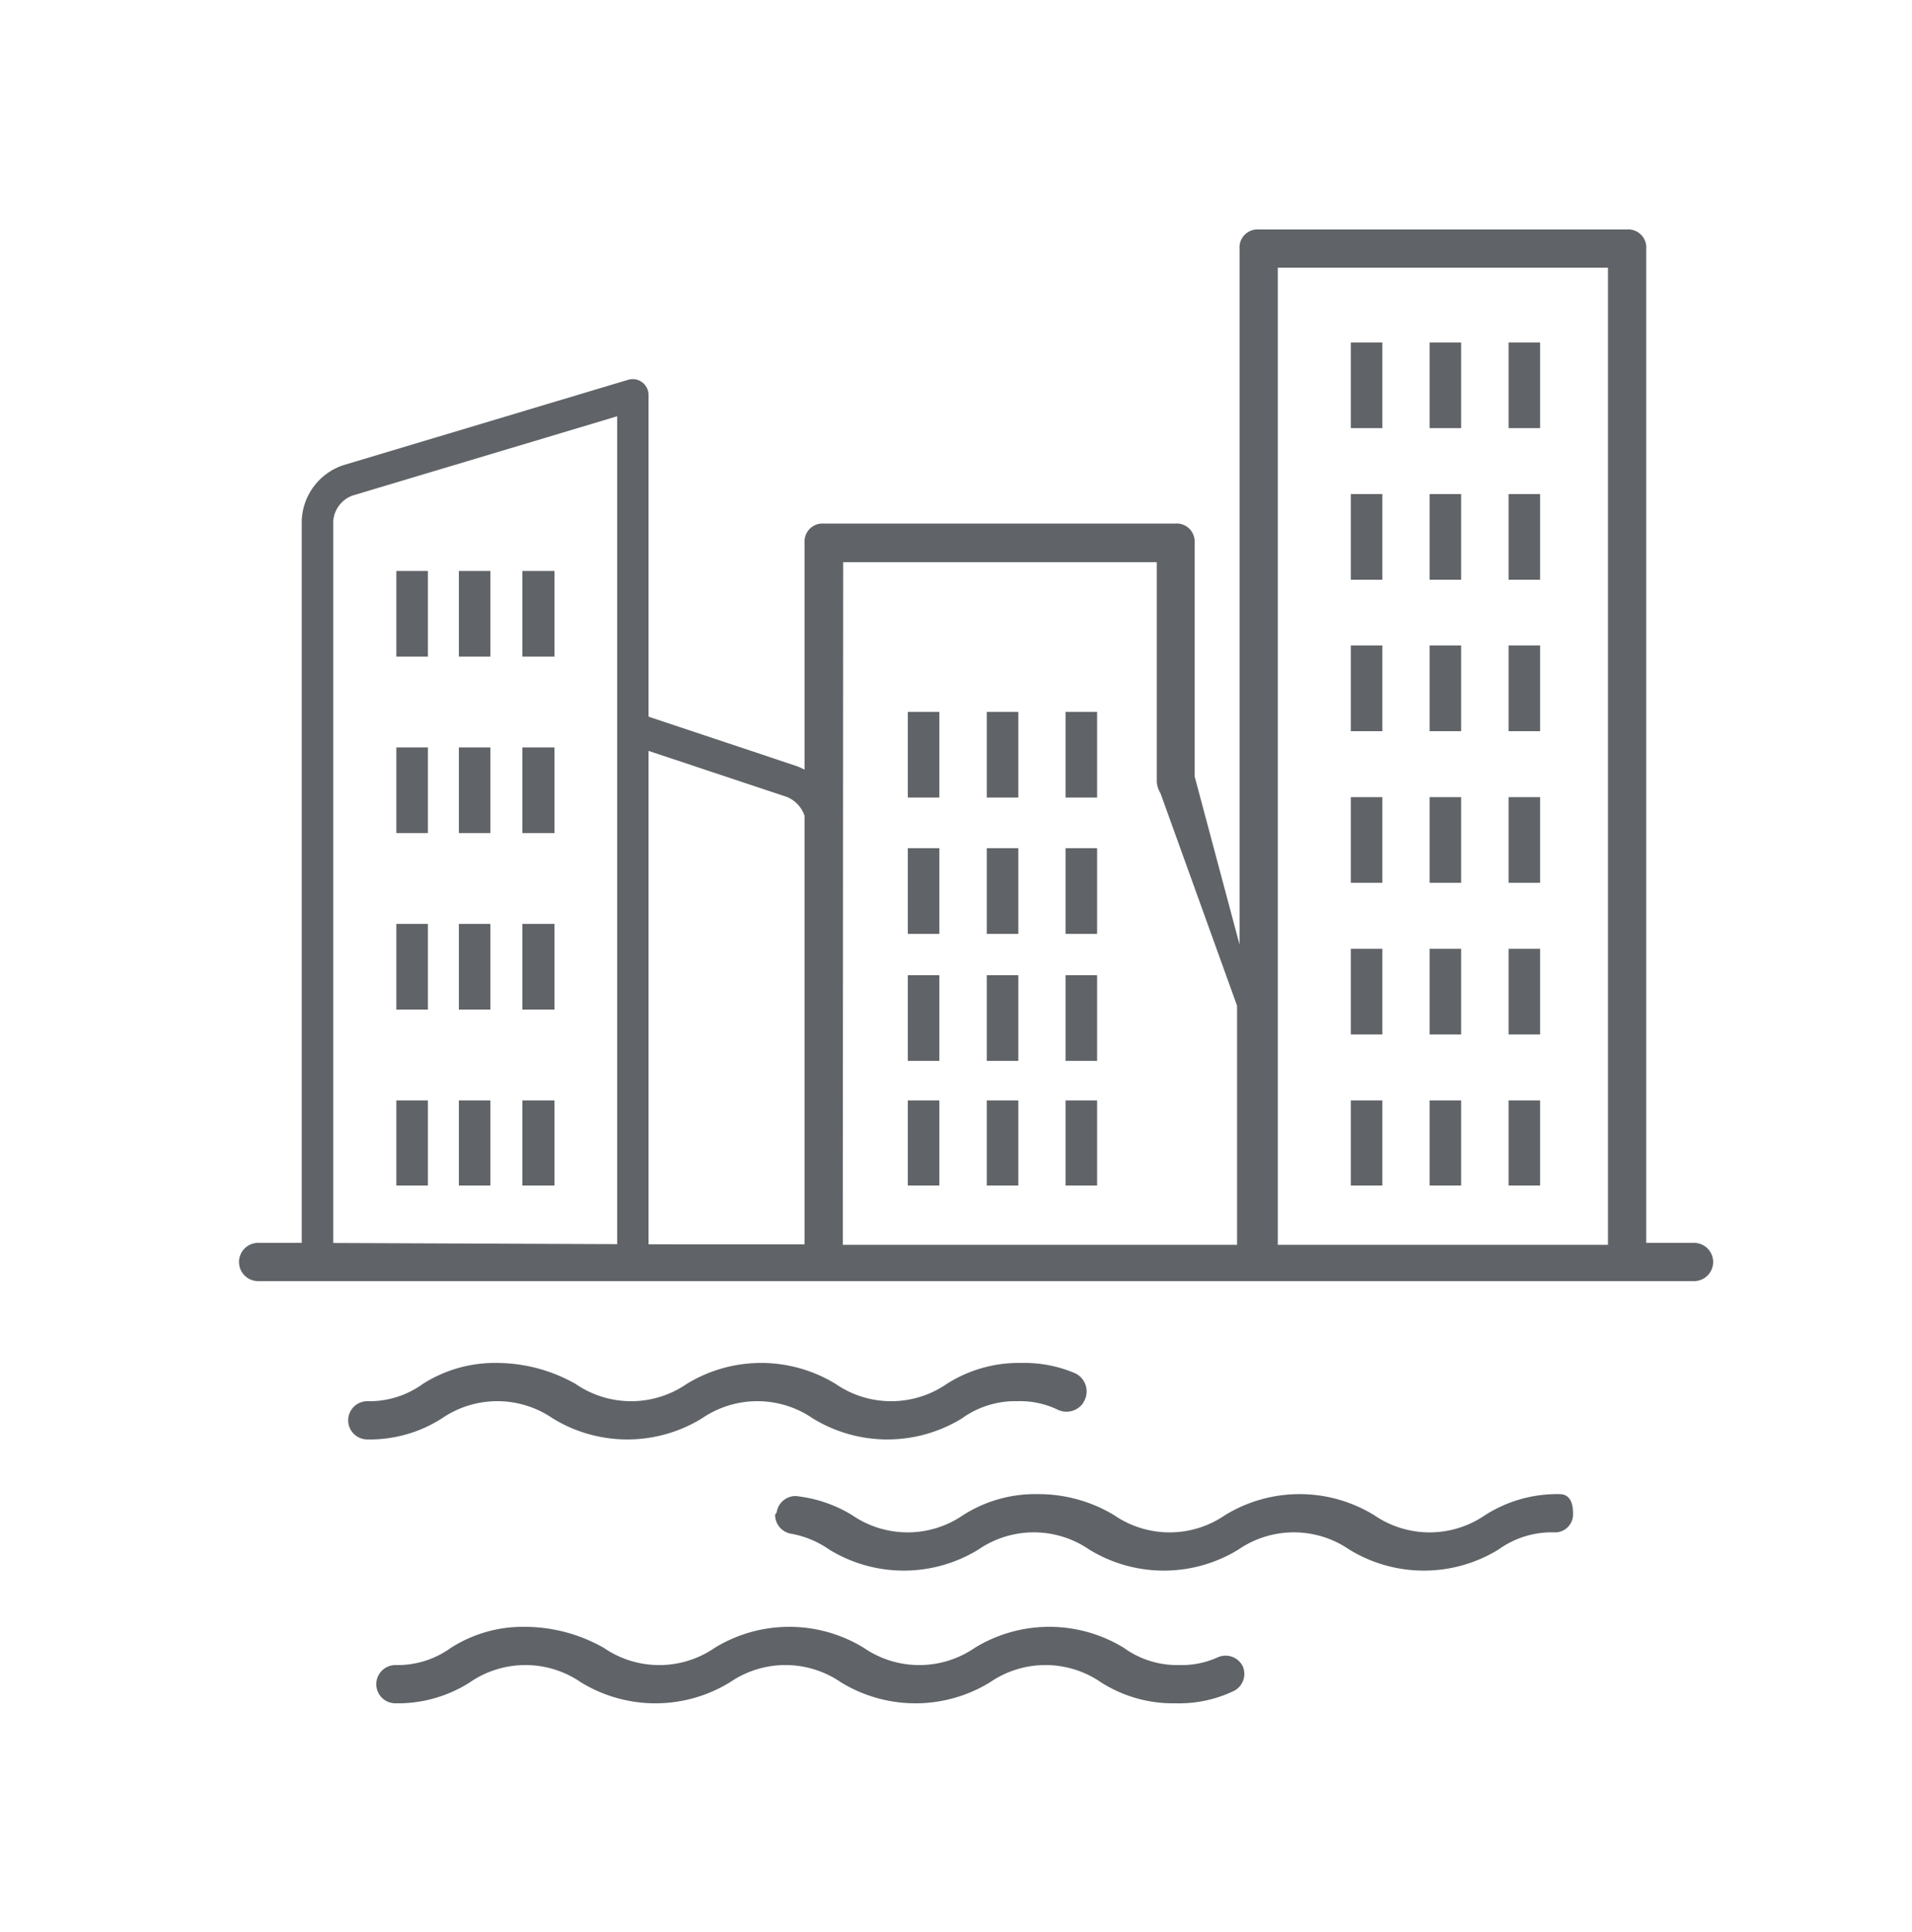 <svg xmlns="http://www.w3.org/2000/svg" viewBox="0 0 100 101.05"><defs><style>.a{fill:#606468;}</style></defs><title>Kafnu_HK_icons</title><path class="a" d="M56.65,73.36a1.05,1.05,0,0,0-.44-1.55,6.76,6.76,0,0,0-2.8-.53,7,7,0,0,0-3.9,1.1,5.12,5.12,0,0,1-5.8,0,7.46,7.46,0,0,0-7.8,0,5.12,5.12,0,0,1-5.8,0,8.38,8.38,0,0,0-4.1-1.1,7,7,0,0,0-3.9,1.1,4.76,4.76,0,0,1-2.9.9,1,1,0,1,0,0,2,7,7,0,0,0,3.9-1.1,5.12,5.12,0,0,1,5.8,0,7.46,7.46,0,0,0,7.8,0,5.12,5.12,0,0,1,5.8,0,7.46,7.46,0,0,0,7.8,0,4.76,4.76,0,0,1,2.9-.9,4.54,4.54,0,0,1,2.1.44,1.06,1.06,0,0,0,1.35-.36Z"/><path class="a" d="M40.54,79.21a1,1,0,0,0,.83,1,5,5,0,0,1,2,.83,7.46,7.46,0,0,0,7.8,0,5.12,5.12,0,0,1,5.8,0,7.46,7.46,0,0,0,7.8,0,5.12,5.12,0,0,1,5.8,0,7.46,7.46,0,0,0,7.8,0,4.76,4.76,0,0,1,2.9-.9.94.94,0,0,0,1-1c0-.6-.2-1-.7-1a7,7,0,0,0-3.9,1.1,5.12,5.12,0,0,1-5.8,0,7.46,7.46,0,0,0-7.8,0,5.12,5.12,0,0,1-5.8,0,7.65,7.65,0,0,0-4-1.1,7,7,0,0,0-3.9,1.1,5.12,5.12,0,0,1-5.8,0,7.06,7.06,0,0,0-2.95-1,1,1,0,0,0-1,.86Z"/><path class="a" d="M65,87.15a1,1,0,0,0-1.32-.47,4.57,4.57,0,0,1-2,.4,4.76,4.76,0,0,1-2.9-.9,7.46,7.46,0,0,0-7.8,0,5.12,5.12,0,0,1-5.8,0,7.46,7.46,0,0,0-7.8,0,5.12,5.12,0,0,1-5.8,0,8.38,8.38,0,0,0-4.1-1.1,7,7,0,0,0-3.9,1.1,4.76,4.76,0,0,1-2.9.9,1,1,0,0,0,0,2,7,7,0,0,0,3.9-1.1,5.12,5.12,0,0,1,5.8,0,7.46,7.46,0,0,0,7.8,0,5.12,5.12,0,0,1,5.8,0,7.46,7.46,0,0,0,7.8,0,5.12,5.12,0,0,1,5.8,0,7,7,0,0,0,3.9,1.1,6.66,6.66,0,0,0,3.08-.66A1,1,0,0,0,65,87.15Z"/><path class="a" d="M16,65h-2.5a1,1,0,0,0,0,2h75.1a1,1,0,0,0,0-2h-2.5V13a.94.94,0,0,0-1-1H65.83a.94.94,0,0,0-1,1v36.4l-2.35-8.8V28.38a.94.94,0,0,0-1-1H43.08a.94.94,0,0,0-1,1v36.7H35.43Zm68.1-51v51.1H66.83V14Zm-40,15.4h16.4v11.5a1.42,1.42,0,0,0,.2.6l4,11.1v12.5H44.08Z"/><path class="a" d="M24,39.09h1.65v4.48H24Z"/><path class="a" d="M24,48.32h1.65V52.8H24Z"/><path class="a" d="M24,57.55h1.65V62H24Z"/><path class="a" d="M20.73,39.09h1.65v4.48H20.73Z"/><path class="a" d="M20.73,48.32h1.65V52.8H20.73Z"/><path class="a" d="M20.73,57.55h1.65V62H20.73Z"/><path class="a" d="M27.32,39.09H29v4.48H27.32Z"/><path class="a" d="M24,29.86h1.65v4.48H24Z"/><path class="a" d="M20.73,29.86h1.65v4.48H20.73Z"/><path class="a" d="M27.32,29.86H29v4.48H27.32Z"/><path class="a" d="M27.32,48.32H29V52.8H27.32Z"/><path class="a" d="M27.32,57.55H29V62H27.32Z"/><path class="a" d="M51.61,44.36h1.65v4.48H51.61Z"/><path class="a" d="M51.61,51h1.65v4.48H51.61Z"/><path class="a" d="M51.61,57.55h1.65V62H51.61Z"/><path class="a" d="M47.48,44.36h1.65v4.48H47.48Z"/><path class="a" d="M47.48,51h1.65v4.48H47.48Z"/><path class="a" d="M47.48,57.55h1.65V62H47.48Z"/><path class="a" d="M55.73,44.36h1.65v4.48H55.73Z"/><path class="a" d="M51.61,37.23h1.65v4.48H51.61Z"/><path class="a" d="M47.48,37.23h1.65v4.48H47.48Z"/><path class="a" d="M55.73,37.23h1.65v4.48H55.73Z"/><path class="a" d="M55.73,51h1.65v4.48H55.73Z"/><path class="a" d="M55.73,57.55h1.65V62H55.73Z"/><path class="a" d="M74.77,41.69h1.65v4.48H74.77Z"/><path class="a" d="M74.77,49.62h1.65V54.1H74.77Z"/><path class="a" d="M74.77,57.55h1.65V62H74.77Z"/><path class="a" d="M70.65,41.69H72.3v4.48H70.65Z"/><path class="a" d="M70.65,49.62H72.3V54.1H70.65Z"/><path class="a" d="M70.65,57.55H72.3V62H70.65Z"/><path class="a" d="M78.9,41.69h1.65v4.48H78.9Z"/><path class="a" d="M74.77,33.76h1.65v4.48H74.77Z"/><path class="a" d="M70.65,33.76H72.3v4.48H70.65Z"/><path class="a" d="M78.9,33.76h1.65v4.48H78.9Z"/><path class="a" d="M74.77,25.84h1.65v4.48H74.77Z"/><path class="a" d="M70.65,25.84H72.3v4.48H70.65Z"/><path class="a" d="M78.9,25.84h1.65v4.48H78.9Z"/><path class="a" d="M74.77,17.91h1.65v4.48H74.77Z"/><path class="a" d="M70.65,17.91H72.3v4.48H70.65Z"/><path class="a" d="M78.9,17.91h1.65v4.48H78.9Z"/><path class="a" d="M78.9,49.62h1.65V54.1H78.9Z"/><path class="a" d="M78.9,57.55h1.65V62H78.9Z"/><path class="a" d="M44.63,65.33h-.82V43.07a3.28,3.28,0,0,0-2.13-3l-7.76-2.59V20.65a.83.83,0,0,0-1.06-.79L17.95,24.33a3.18,3.18,0,0,0-2.17,2.91V65.33H15A.82.82,0,0,0,15,67H44.63a.82.82,0,0,0,0-1.65ZM41.16,41.68a1.63,1.63,0,0,1,1,1.39V65.33H33.92V39.27ZM17.43,27.25a1.54,1.54,0,0,1,1-1.33l13.85-4.15V65.33H17.43Z"/></svg>